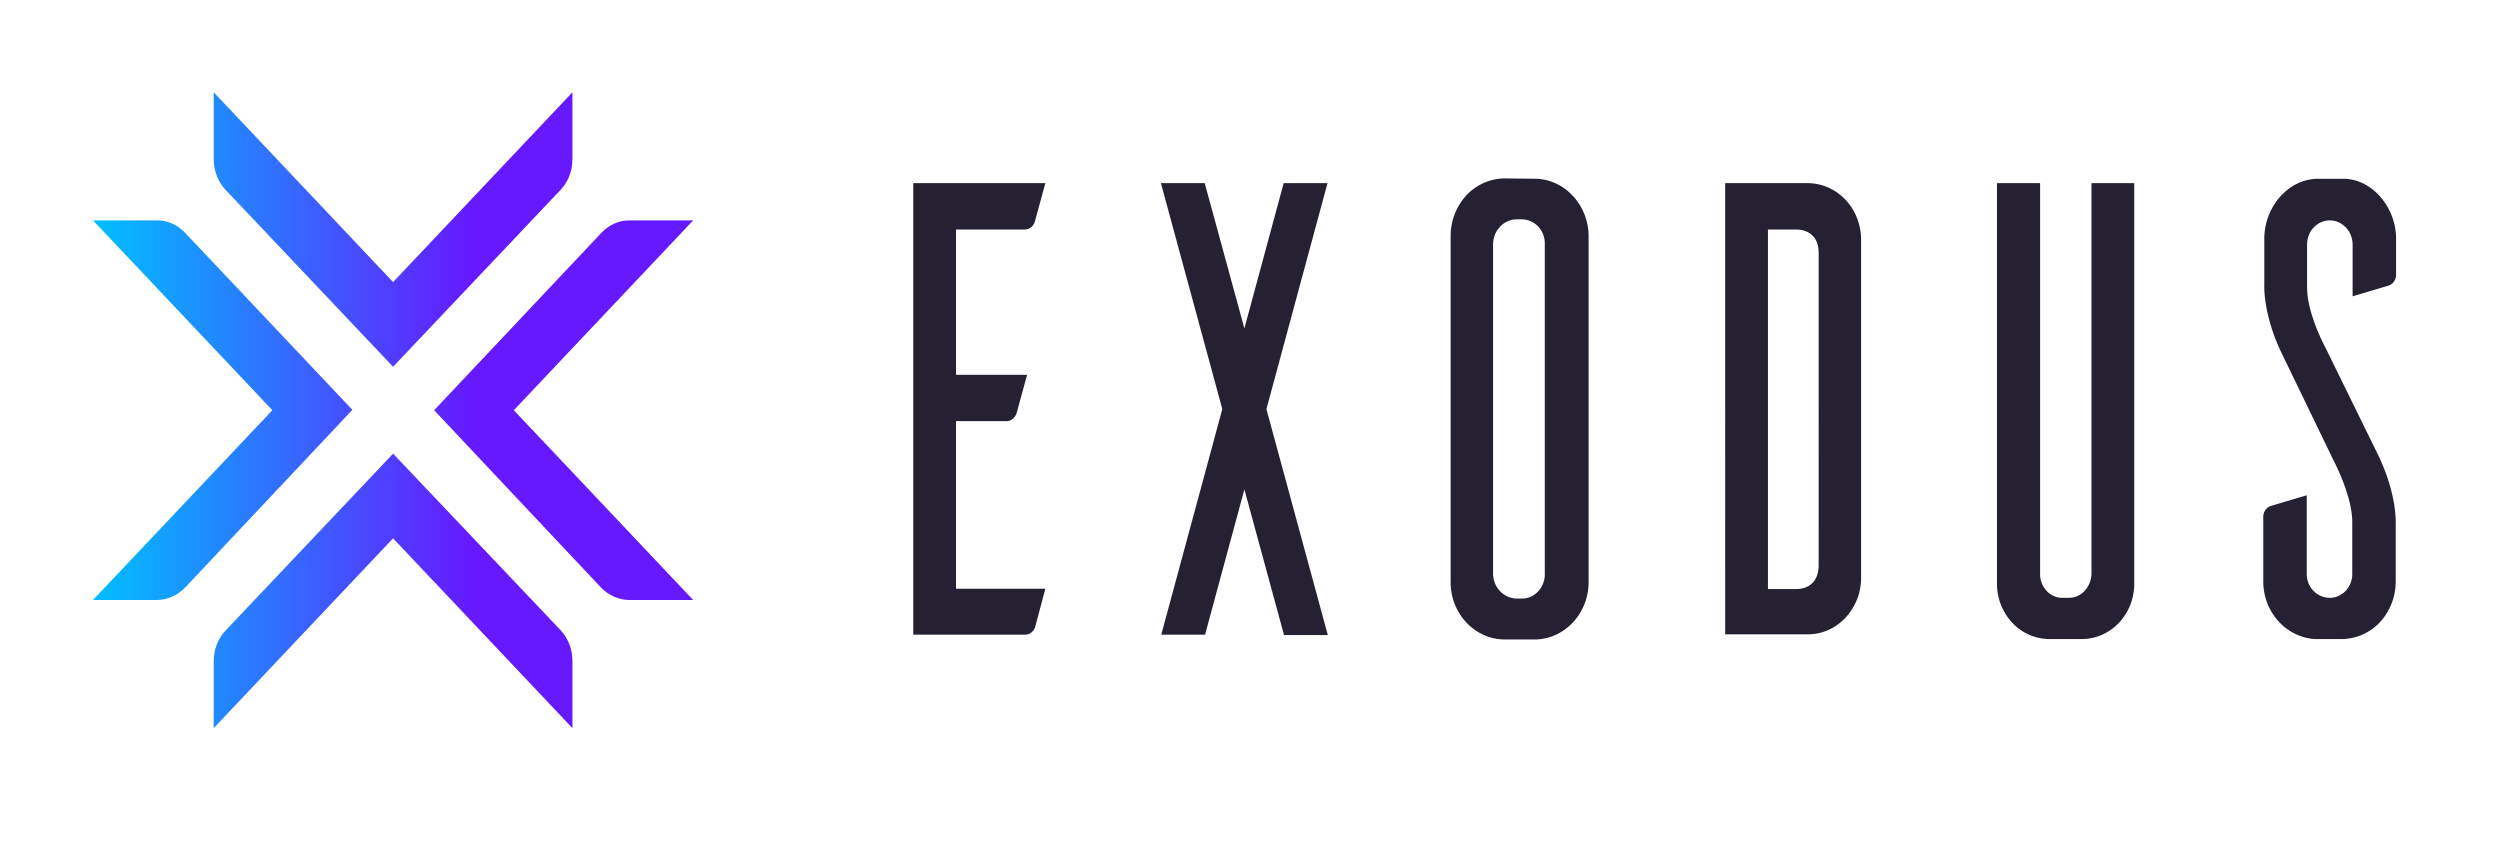 <svg width="166" height="56" fill="none" xmlns="http://www.w3.org/2000/svg"><path fill-rule="evenodd" clip-rule="evenodd" d="M135.463 12.162v25.91a1.62 1.62 0 00.412 1.139c.275.315.664.484 1.054.484h.435c.412 0 .801-.17 1.076-.484.275-.315.435-.727.435-1.14v-25.91h2.84v26.59c0 2.01-1.511 3.635-3.412 3.683h-2.176a3.396 3.396 0 01-2.496-1.066 3.773 3.773 0 01-1.031-2.618V12.162h2.863zm20.2-.291c1.901.048 3.436 1.939 3.436 3.975v2.4c0 .339-.206.63-.527.727l-2.359.702v-3.441c0-.873-.687-1.6-1.512-1.6-.824 0-1.511.703-1.511 1.6v2.86c0 1.769 1.237 4.023 1.237 4.023l3.389 6.908c1.374 2.739 1.26 4.75 1.26 4.75v3.83a4 4 0 01-1.031 2.69 3.532 3.532 0 01-2.542 1.14h-1.786c-1.924-.122-3.436-1.794-3.436-3.83v-4.29c0-.34.206-.63.527-.727l2.359-.703v5.235c0 .873.687 1.575 1.534 1.575.825 0 1.512-.727 1.489-1.623v-3.418c0-1.745-1.237-4.072-1.237-4.072l-3.343-6.908c-1.375-2.738-1.26-4.75-1.26-4.75v-3.078c0-2.085 1.58-3.975 3.573-3.975h1.74zm-53.616 0c1.924.097 3.436 1.793 3.436 3.83v23c-.023 2.012-1.535 3.66-3.436 3.758h-2.175c-1.947-.025-3.528-1.697-3.55-3.757V15.676a4 4 0 011.03-2.69 3.533 3.533 0 012.542-1.14l2.153.025zm-32.636.29l-.688 2.521c-.091.34-.366.558-.687.558H63.48v9.646h4.718l-.687 2.521c-.092.315-.367.558-.688.558H63.48V39.09h5.931l-.664 2.496c-.091.34-.366.557-.687.557h-7.42V12.162h8.771zm50.638 0c1.97.025 3.527 1.697 3.527 3.758v22.443c0 2.06-1.58 3.757-3.527 3.757h-5.497V12.162h5.497zm-37.423 9.647l2.61-9.646h2.91L84.09 27.165l4.077 15.003H85.26l-2.633-9.671-2.611 9.646h-2.909l4.054-14.978-4.077-15.003h2.909l2.634 9.646zm18.459 17.936a1.44 1.44 0 001.077-.51 1.64 1.64 0 00.412-1.163V16.235a1.64 1.64 0 00-.412-1.164 1.53 1.53 0 00-1.077-.509h-.435c-.847.049-1.511.776-1.511 1.673V38.07c0 .897.664 1.624 1.511 1.673h.435zm18.163-.63c.801 0 1.511-.436 1.511-1.6V16.791c0-1.115-.71-1.551-1.511-1.551h-1.856v23.874h1.856z" fill="#252133"/><path d="M34.117 27.238l11.91 12.603h-4.214c-.71 0-1.42-.315-1.924-.848L28.827 27.238l11.108-11.78c.504-.533 1.19-.848 1.924-.824h4.168l-11.91 12.604zm-21.826-11.78c-.504-.533-1.191-.848-1.924-.824H6.176l11.91 12.604L6.175 39.84h4.214c.71 0 1.42-.315 1.924-.848l11.085-11.78L12.29 15.458zM26.1 30.122L14.97 41.877c-.504.533-.78 1.26-.78 2.036v4.436L26.1 35.745l11.91 12.604v-4.46c0-.752-.275-1.503-.779-2.036l-11.13-11.731zm0-5.768l11.131-11.756c.504-.533.779-1.26.779-2.036V6.127L26.101 18.73 14.191 6.127v4.435c0 .752.276 1.503.78 2.036L26.1 24.353z" fill="url(#paint0_linear_154_1727)"/><defs><linearGradient id="paint0_linear_154_1727" x1="6.162" y1="27.233" x2="31.36" y2="27.233" gradientUnits="userSpaceOnUse"><stop stop-color="#00BFFF"/><stop offset="1" stop-color="#6619FF"/></linearGradient></defs></svg>